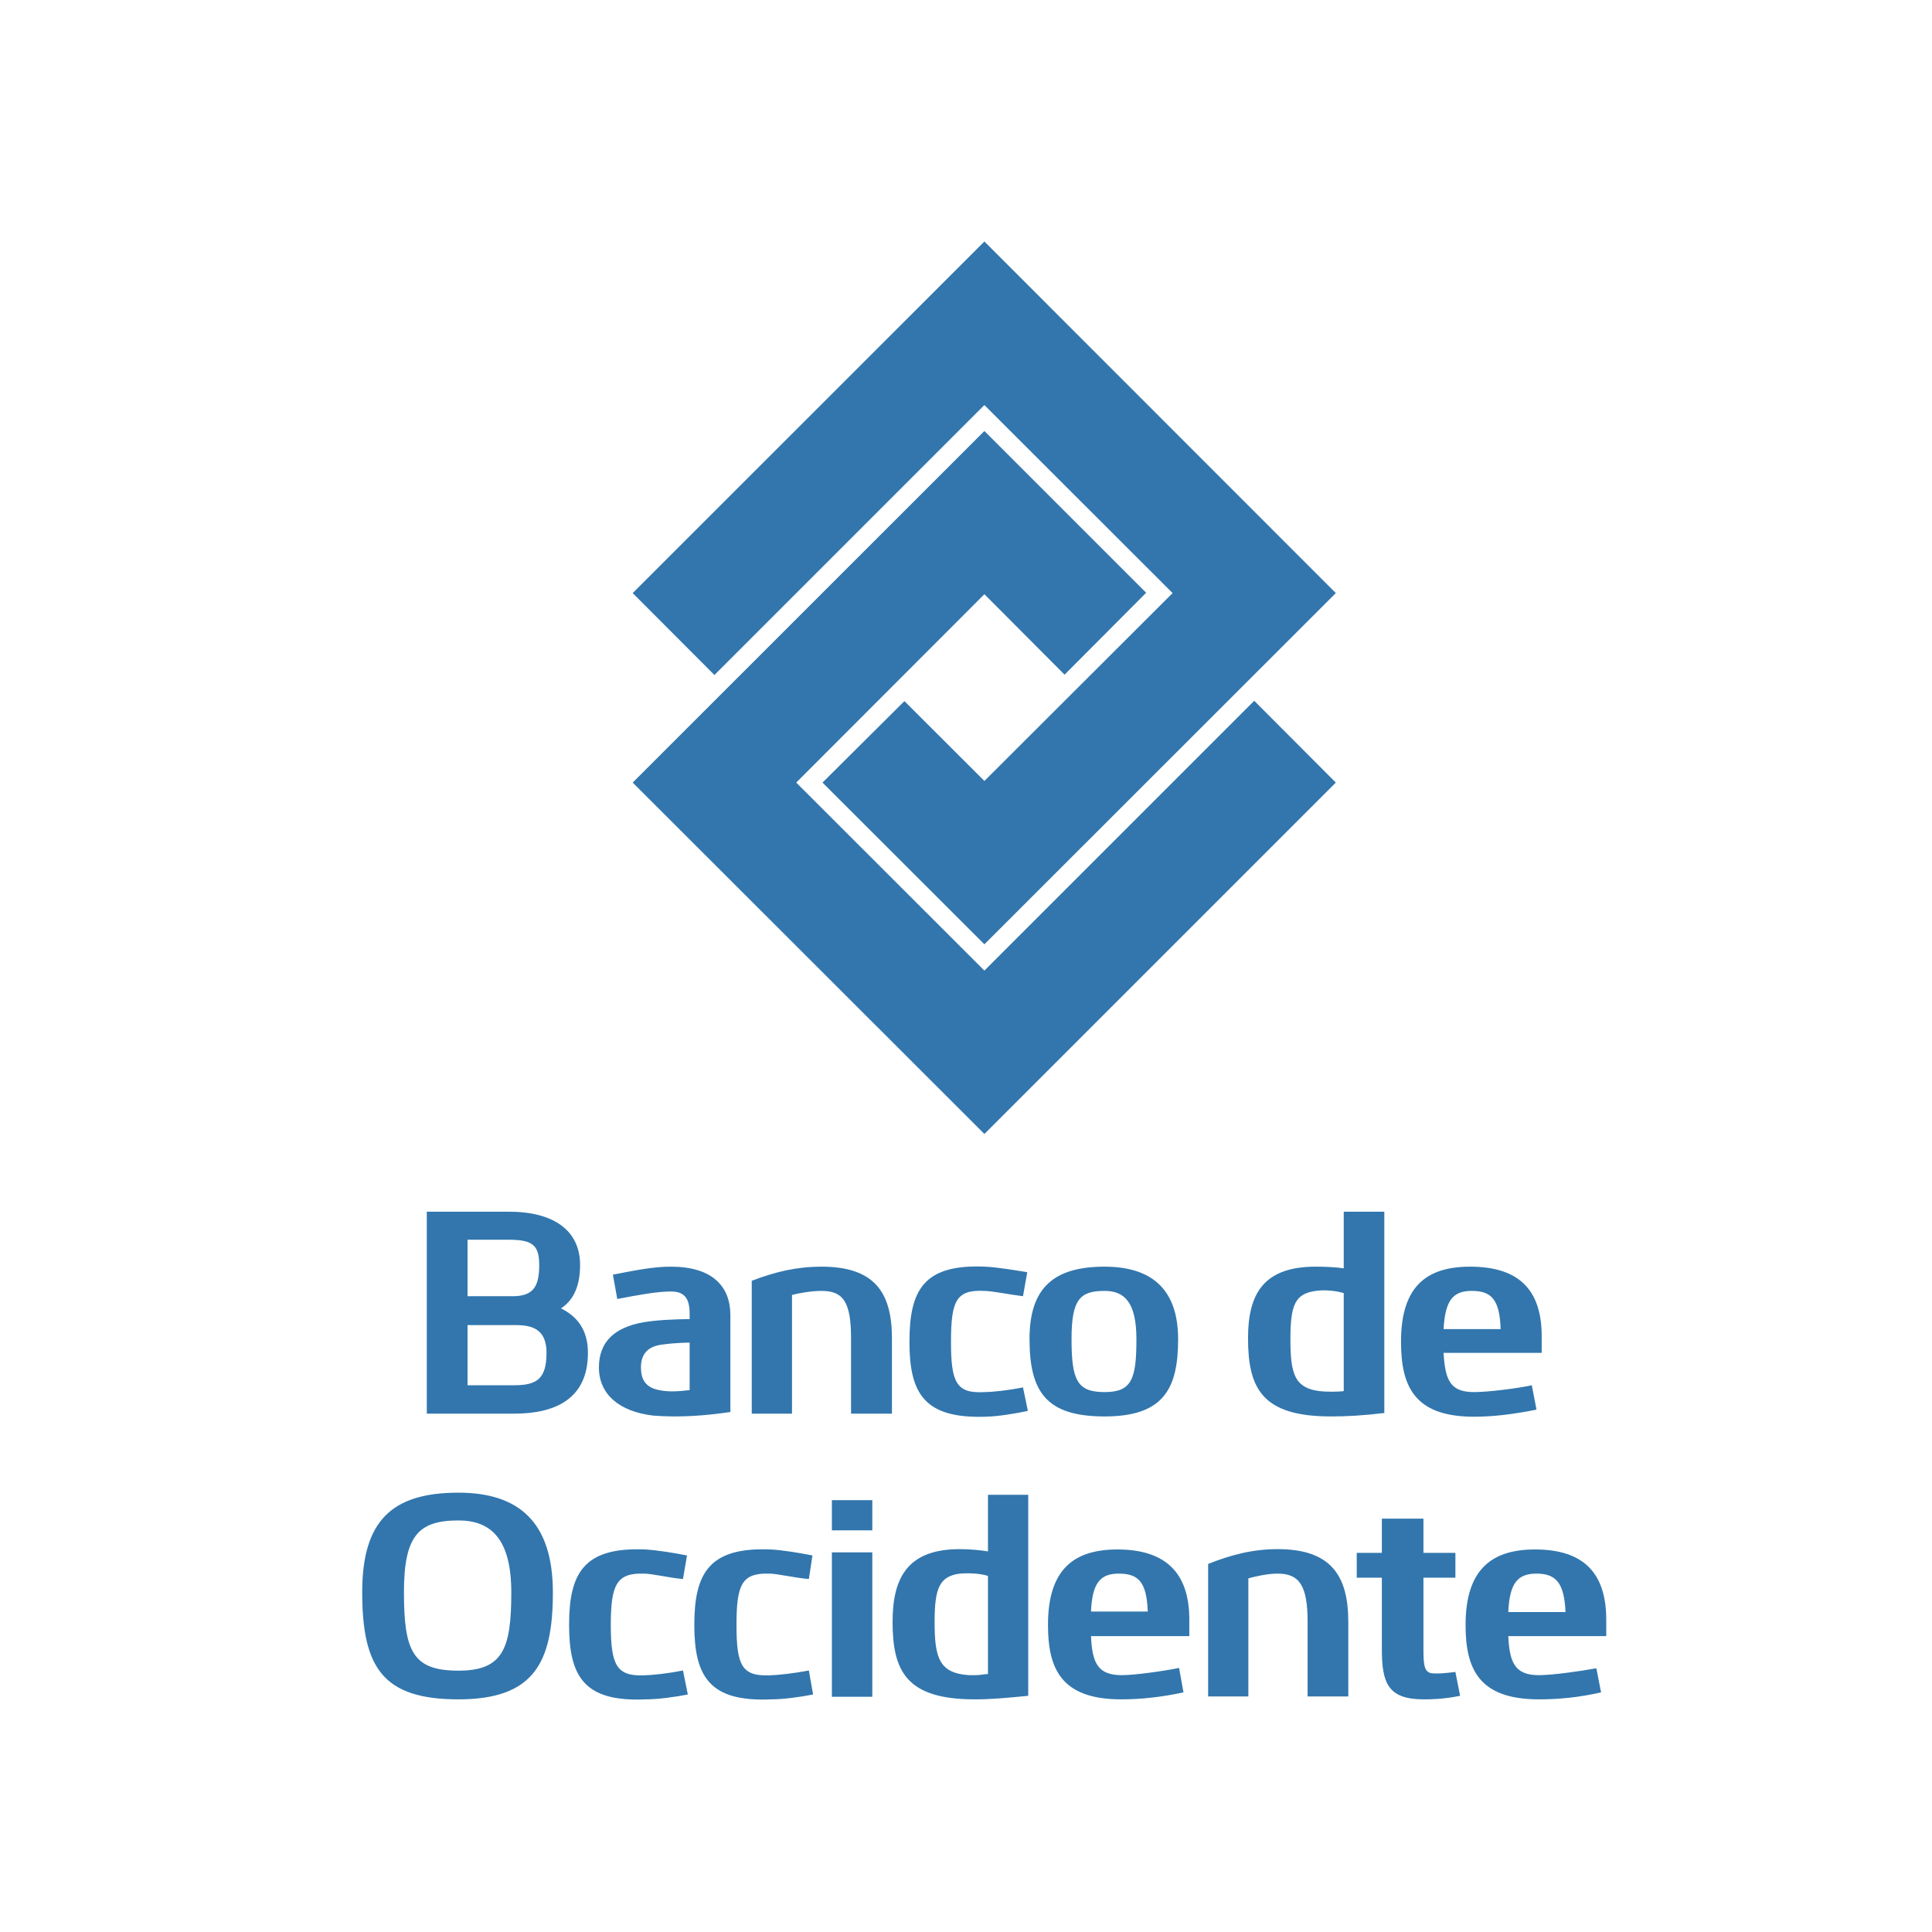 <svg width="48" height="48" viewBox="0 0 48 48" fill="none" xmlns="http://www.w3.org/2000/svg">
<path fill-rule="evenodd" clip-rule="evenodd" d="M37.473 40.051C37.504 39.322 37.714 39.096 38.174 39.096C38.654 39.096 38.863 39.322 38.895 40.051H37.473ZM39.907 40.245C39.907 39.048 39.311 38.496 38.137 38.496C37.057 38.496 36.412 38.995 36.412 40.37C36.412 41.447 36.727 42.22 38.235 42.22C38.726 42.22 39.226 42.172 39.778 42.047L39.661 41.447C39.303 41.515 38.573 41.619 38.235 41.619C37.646 41.619 37.504 41.322 37.473 40.649H39.907V40.245ZM27.106 40.039C27.134 39.322 27.343 39.096 27.795 39.096C28.294 39.096 28.488 39.314 28.516 40.039H27.106ZM27.763 38.496C26.674 38.496 26.037 38.995 26.037 40.37C26.037 41.439 26.348 42.22 27.855 42.22C28.351 42.22 28.855 42.164 29.403 42.047L29.294 41.439C28.927 41.515 28.198 41.619 27.871 41.619C27.279 41.619 27.134 41.322 27.106 40.649H29.548V40.233C29.548 39.048 28.927 38.496 27.763 38.496ZM35.566 41.572C35.393 41.539 35.365 41.39 35.365 40.975V39.197H36.159V38.58H35.365V37.73H34.332V38.58H33.708V39.197H34.332V40.975C34.332 41.813 34.482 42.22 35.372 42.22C35.518 42.22 35.84 42.22 36.276 42.132L36.159 41.539C35.888 41.572 35.719 41.587 35.566 41.572ZM31.744 38.488C31.132 38.488 30.6 38.624 30.016 38.855V42.148H31.015V39.213C31.197 39.165 31.487 39.096 31.744 39.096C32.286 39.096 32.487 39.399 32.487 40.293V42.148H33.498V40.293C33.498 39.128 33.051 38.488 31.744 38.488ZM24.546 41.591C24.457 41.591 24.34 41.619 24.247 41.619H24.078C23.328 41.572 23.22 41.18 23.22 40.297C23.22 39.463 23.337 39.165 23.844 39.096C24.103 39.076 24.369 39.096 24.546 39.153V41.591ZM24.546 38.544C24.34 38.512 24.103 38.488 23.844 38.488C22.563 38.488 22.176 39.181 22.176 40.293C22.176 41.515 22.515 42.22 24.215 42.22C24.622 42.22 24.969 42.188 25.546 42.132V37.138H24.546V38.544ZM20.668 38.021H21.672V37.271H20.668V38.021ZM20.668 42.155H21.672V38.568H20.668V42.155ZM11.39 41.507C10.261 41.507 10.036 41.035 10.036 39.556C10.036 38.149 10.403 37.775 11.39 37.775C12.188 37.775 12.703 38.222 12.703 39.564C12.703 40.954 12.502 41.507 11.39 41.507ZM11.39 37.085C9.745 37.085 8.999 37.775 8.999 39.556C8.999 41.43 9.512 42.22 11.39 42.22C13.268 42.22 13.736 41.305 13.736 39.564C13.736 37.815 12.889 37.085 11.39 37.085ZM15.997 41.623C15.324 41.648 15.175 41.377 15.175 40.37C15.175 39.363 15.324 39.076 15.997 39.096C16.206 39.096 16.646 39.205 16.968 39.23L17.069 38.645C16.739 38.58 16.32 38.512 16.034 38.496C14.509 38.432 14.139 39.076 14.139 40.37C14.139 41.648 14.509 42.288 16.034 42.22C16.348 42.22 16.758 42.164 17.089 42.099L16.968 41.502C16.589 41.579 16.206 41.619 15.997 41.623ZM19.113 41.623C18.431 41.648 18.298 41.377 18.298 40.37C18.298 39.363 18.431 39.076 19.113 39.096C19.315 39.096 19.757 39.205 20.096 39.23L20.185 38.645C19.863 38.58 19.44 38.512 19.153 38.496C17.625 38.432 17.25 39.076 17.25 40.37C17.25 41.648 17.625 42.288 19.153 42.22C19.455 42.22 19.878 42.164 20.201 42.099L20.096 41.502C19.705 41.579 19.315 41.619 19.113 41.623ZM24.457 10.063L29.133 14.735L24.457 19.403L22.47 17.419L20.435 19.443L24.457 23.461L33.188 14.735L24.457 6L15.719 14.735L17.75 16.77L24.457 10.063ZM33.188 19.443L31.161 17.411L24.457 24.114L19.782 19.443L24.457 14.763L26.449 16.762L28.476 14.727L24.457 10.708L15.719 19.443L24.457 28.173L33.188 19.443ZM20.411 31.47C19.798 31.47 19.266 31.595 18.677 31.821V35.122H19.677V32.172C19.863 32.127 20.145 32.072 20.411 32.072C20.951 32.072 21.144 32.349 21.144 33.247V35.122H22.16V33.247C22.16 32.095 21.712 31.47 20.411 31.47ZM36.566 32.072C37.057 32.072 37.259 32.288 37.283 33.022H35.865C35.905 32.305 36.098 32.072 36.566 32.072ZM36.621 35.198C37.106 35.198 37.614 35.134 38.174 35.022L38.057 34.416C37.694 34.497 36.96 34.586 36.621 34.586C36.034 34.586 35.905 34.296 35.865 33.611H38.303V33.199C38.303 32.01 37.699 31.47 36.525 31.47C35.445 31.47 34.808 31.958 34.808 33.328C34.808 34.405 35.107 35.198 36.621 35.198ZM33.385 32.127V34.562C33.385 34.562 33.212 34.586 32.913 34.573C32.161 34.53 32.06 34.158 32.06 33.264C32.06 32.413 32.18 32.143 32.688 32.072C32.938 32.038 33.203 32.072 33.385 32.127ZM31.007 33.247C31.007 34.497 31.358 35.191 33.067 35.191C33.466 35.191 33.841 35.17 34.393 35.106V30.104H33.385V31.511C33.188 31.483 32.954 31.47 32.688 31.47C31.39 31.47 31.007 32.148 31.007 33.247ZM26.622 33.264C26.622 32.273 26.839 32.072 27.444 32.072C27.932 32.072 28.234 32.349 28.234 33.272C28.234 34.264 28.118 34.586 27.444 34.586C26.763 34.586 26.622 34.296 26.622 33.264ZM29.27 33.272C29.27 32.01 28.589 31.47 27.444 31.47C26.191 31.47 25.578 31.986 25.578 33.264C25.578 34.594 26.005 35.191 27.444 35.191C28.9 35.191 29.27 34.514 29.27 33.272ZM16.46 33.405C16.795 33.357 17.134 33.357 17.134 33.357V34.537C16.856 34.57 16.614 34.586 16.376 34.537C16.013 34.469 15.924 34.239 15.924 33.973C15.924 33.618 16.121 33.442 16.46 33.405ZM16.227 35.17C16.908 35.223 17.533 35.17 18.146 35.081V32.675C18.146 31.946 17.682 31.47 16.67 31.47C16.235 31.47 15.816 31.555 15.227 31.668L15.336 32.273C15.896 32.167 16.32 32.087 16.67 32.087C17 32.087 17.134 32.252 17.134 32.635V32.773C17.134 32.773 16.614 32.773 16.206 32.821C15.247 32.921 14.88 33.357 14.88 33.973C14.88 34.647 15.392 35.07 16.227 35.17ZM11.616 32.921H12.728C13.082 32.921 13.578 32.921 13.578 33.611C13.578 34.272 13.321 34.416 12.773 34.416H11.616V32.921ZM11.616 30.801H12.639C13.224 30.801 13.397 30.93 13.397 31.43C13.397 31.998 13.224 32.204 12.728 32.204H11.616V30.801ZM14.607 33.611C14.607 32.998 14.3 32.688 13.938 32.506C14.236 32.313 14.412 31.97 14.412 31.43C14.412 30.564 13.751 30.104 12.639 30.104H10.604V35.122H12.773C13.796 35.122 14.607 34.755 14.607 33.611ZM24.45 32.072C24.651 32.072 25.098 32.167 25.416 32.204L25.522 31.607C25.191 31.555 24.768 31.483 24.482 31.47C22.958 31.402 22.595 32.038 22.595 33.336C22.595 34.614 22.958 35.247 24.482 35.198C24.796 35.191 25.215 35.122 25.537 35.054L25.416 34.469C25.037 34.546 24.651 34.586 24.45 34.586C23.756 34.626 23.627 34.34 23.627 33.336C23.627 32.321 23.756 32.038 24.45 32.072Z" fill="#3276AD"/>
</svg>
